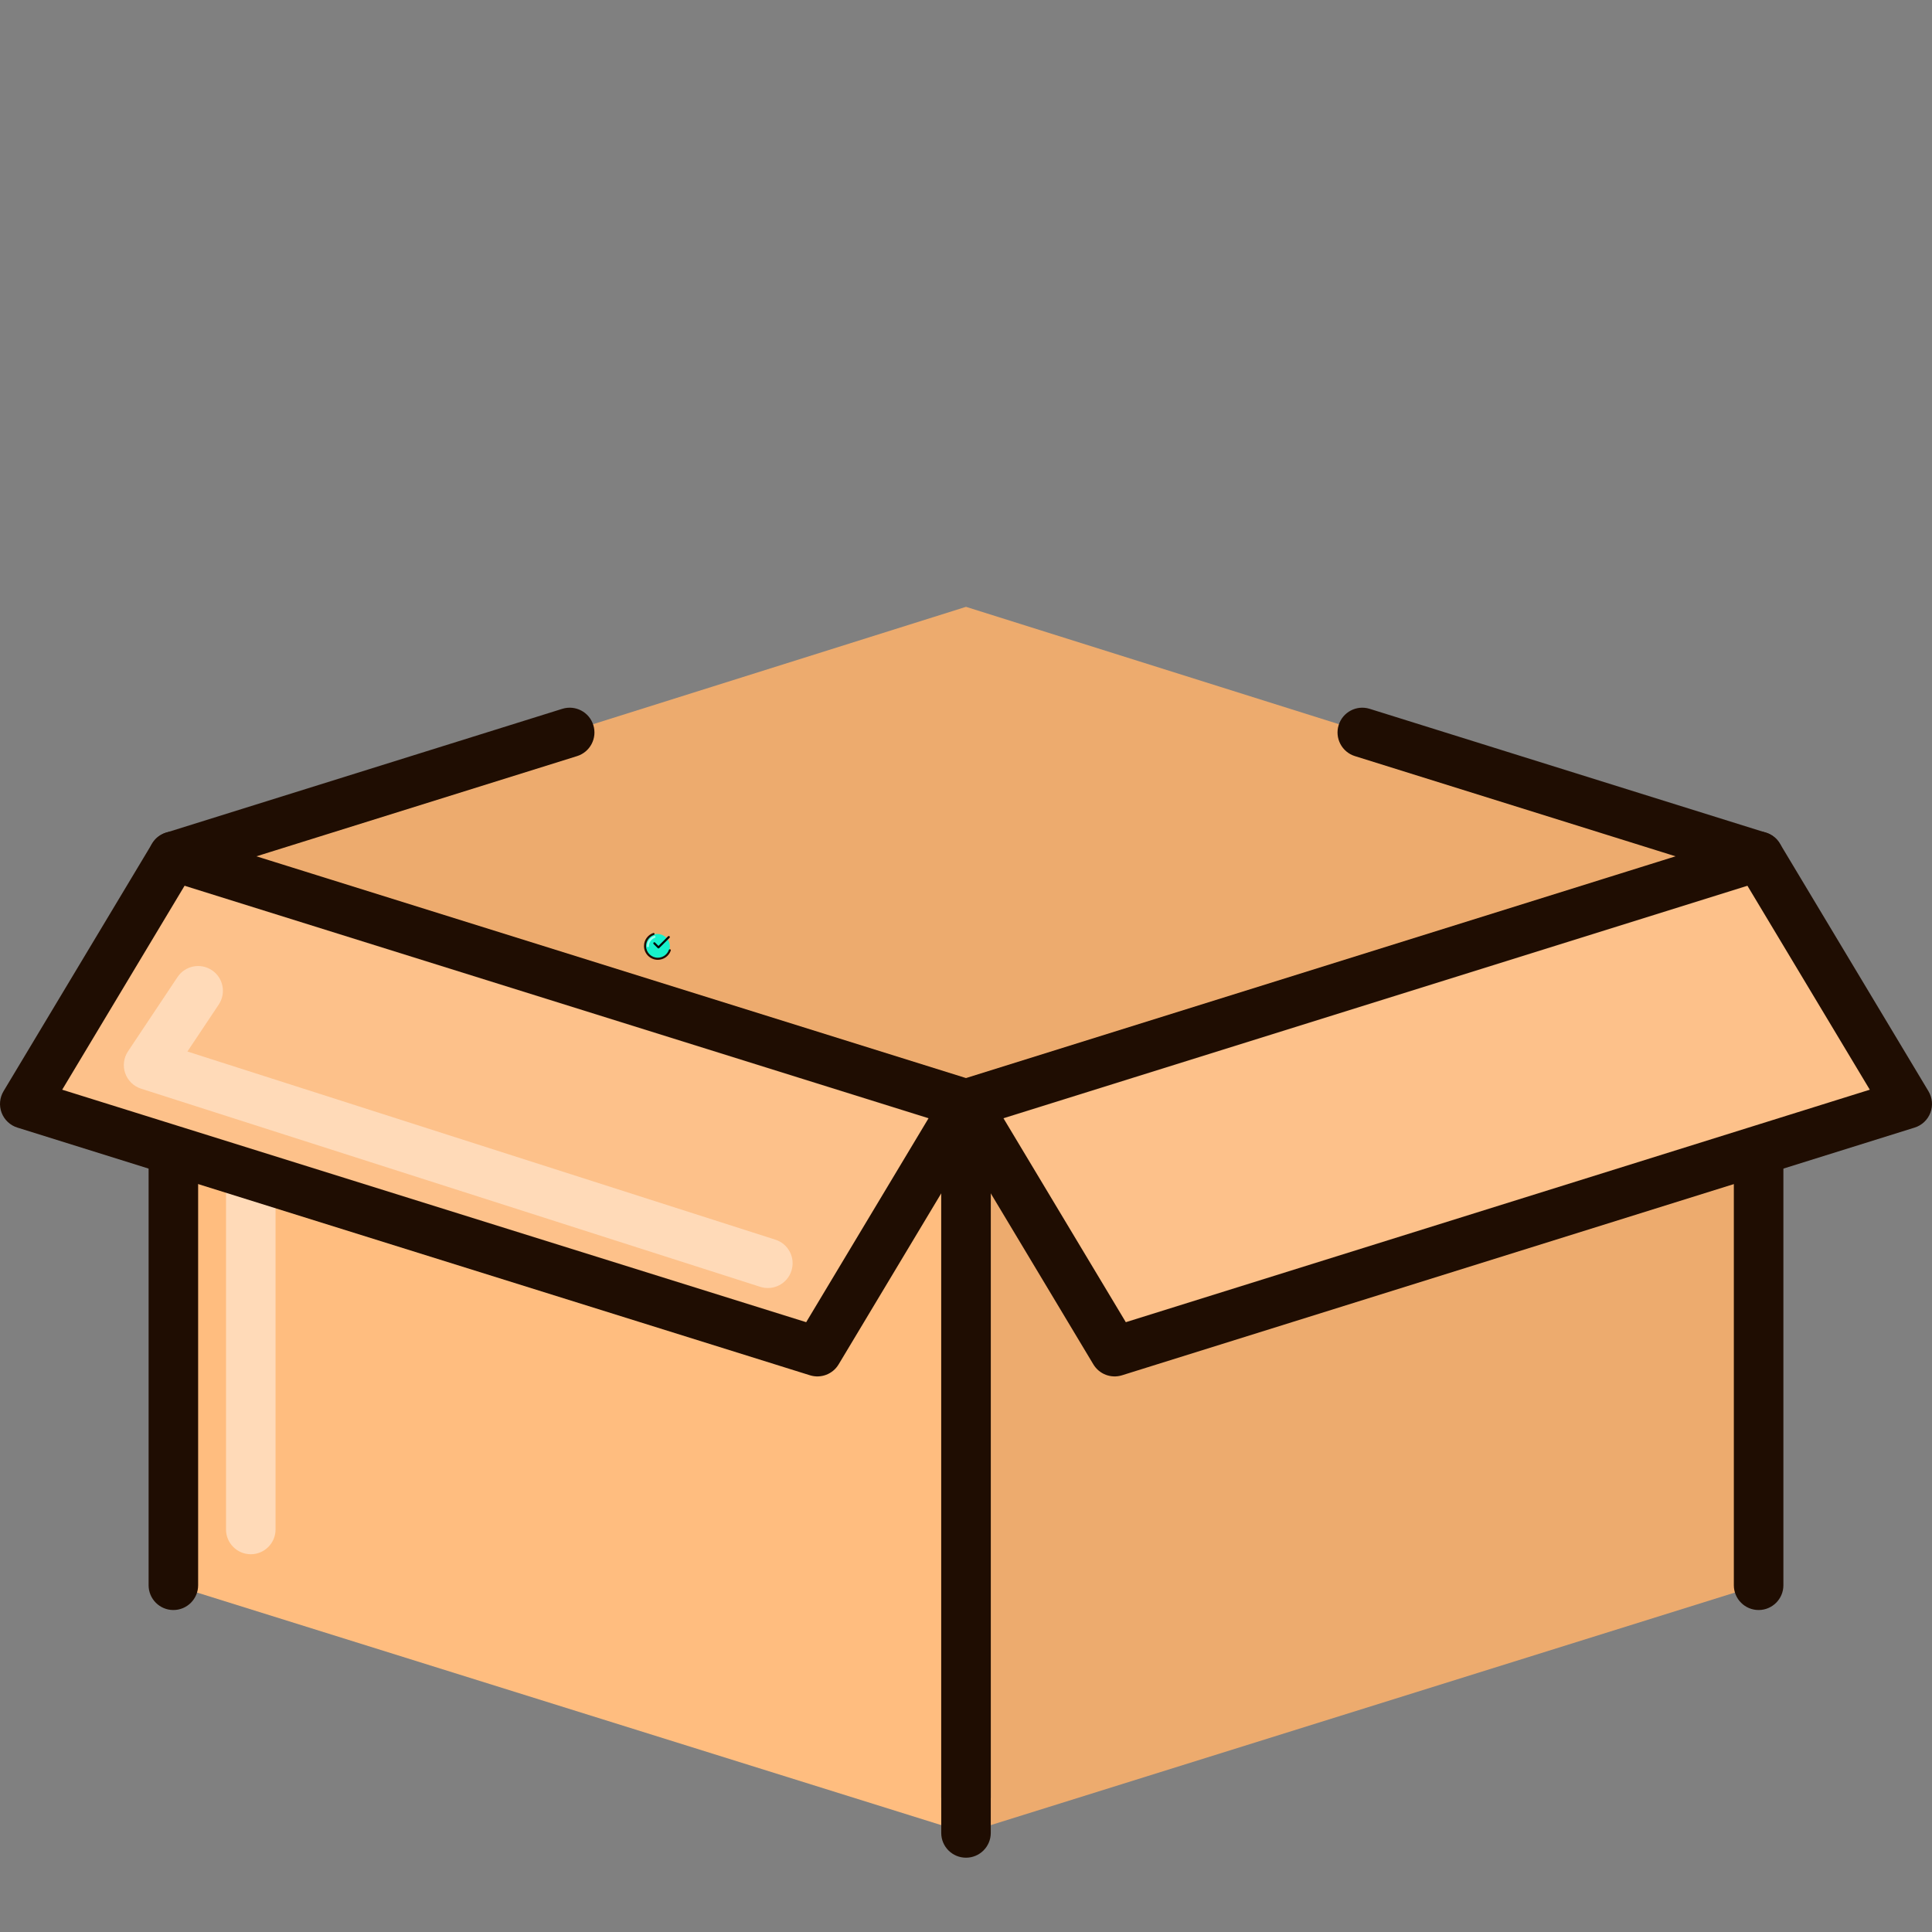 <svg width="72" height="72" viewBox="0 0 72 72" fill="none" xmlns="http://www.w3.org/2000/svg">
<rect x="0" y="0" width="72" height="72" fill="#808080" stroke="none"/>
<path d="M36 68.305V41.14L6.461 31.909V59.074L36 68.305Z" fill="#FFBD7F"/>
<path d="M36 41.14L65.538 31.909V59.074L36 68.305V66.986V41.14Z" fill="#EDAB6E"/>
<path d="M65.538 31.909L36 41.14L41.538 50.371L71.077 41.14L65.538 31.909Z" fill="#FDC18A"/>
<path d="M6.461 31.909L36 41.14L30.461 50.371L0.923 41.14L6.461 31.909Z" fill="#FDC18A"/>
<path fill-rule="evenodd" clip-rule="evenodd" d="M7.896 36.156C8.321 36.438 8.435 37.012 8.152 37.436L6.985 39.187L28.896 46.199C29.382 46.354 29.65 46.874 29.494 47.359C29.339 47.845 28.819 48.112 28.334 47.957L5.257 40.572C4.981 40.484 4.763 40.271 4.667 39.998C4.571 39.724 4.609 39.422 4.77 39.181L6.616 36.412C6.899 35.988 7.472 35.873 7.896 36.156Z" fill="#FFDAB8"/>
<path d="M6.461 31.911L36 41.142L65.538 31.911L36 22.615L6.461 31.911Z" fill="#EDAB6E"/>
<path fill-rule="evenodd" clip-rule="evenodd" d="M9.346 43.153C9.856 43.153 10.269 43.566 10.269 44.076V56.999C10.269 57.508 9.856 57.922 9.346 57.922C8.836 57.922 8.423 57.508 8.423 56.999V44.076C8.423 43.566 8.836 43.153 9.346 43.153Z" fill="#FFDAB8"/>
<path fill-rule="evenodd" clip-rule="evenodd" d="M36.275 42.024C36.096 42.08 35.904 42.08 35.724 42.024L6.186 32.793C5.801 32.673 5.538 32.316 5.538 31.912C5.538 31.509 5.801 31.152 6.186 31.031L20.955 26.416C21.442 26.264 21.96 26.535 22.111 27.021C22.264 27.508 21.992 28.026 21.506 28.178L9.556 31.912L36 40.176L62.444 31.912L50.494 28.178C50.007 28.026 49.736 27.508 49.888 27.021C50.04 26.535 50.558 26.264 51.044 26.416L65.814 31.031C66.199 31.152 66.461 31.509 66.461 31.912C66.461 32.316 66.199 32.673 65.814 32.793L36.275 42.024Z" fill="#1F0D02"/>
<path fill-rule="evenodd" clip-rule="evenodd" d="M36 40.221C35.49 40.221 35.077 40.634 35.077 41.144V66.99C35.077 67.499 35.49 67.913 36 67.913C36.51 67.913 36.923 67.499 36.923 66.99V41.144C36.923 40.634 36.51 40.221 36 40.221ZM65.539 42.067C65.029 42.067 64.615 42.48 64.615 42.99V59.078C64.615 59.587 65.029 60.001 65.539 60.001C66.048 60.001 66.462 59.587 66.462 59.078V42.99C66.462 42.48 66.048 42.067 65.539 42.067Z" fill="#1F0D02"/>
<path fill-rule="evenodd" clip-rule="evenodd" d="M36 40.221C36.51 40.221 36.923 40.634 36.923 41.144V68.308C36.923 68.818 36.51 69.231 36 69.231C35.49 69.231 35.077 68.818 35.077 68.308V41.144C35.077 40.634 35.49 40.221 36 40.221ZM6.461 42.087C6.971 42.087 7.384 42.501 7.384 43.01V59.078C7.384 59.587 6.971 60.001 6.461 60.001C5.951 60.001 5.538 59.587 5.538 59.078V43.01C5.538 42.501 5.951 42.087 6.461 42.087Z" fill="#1F0D02"/>
<path fill-rule="evenodd" clip-rule="evenodd" d="M65.064 31.119C64.626 31.381 64.485 31.948 64.747 32.385L69.682 40.61L41.956 49.274L36.791 40.666C36.529 40.229 35.962 40.087 35.525 40.349C35.088 40.612 34.946 41.179 35.209 41.616L40.747 50.847C40.966 51.212 41.407 51.38 41.814 51.253L71.352 42.022C71.623 41.938 71.839 41.734 71.94 41.469C72.04 41.205 72.014 40.909 71.868 40.666L66.33 31.435C66.068 30.998 65.501 30.856 65.064 31.119Z" fill="#1F0D02"/>
<path fill-rule="evenodd" clip-rule="evenodd" d="M6.936 31.119C7.374 31.381 7.515 31.948 7.253 32.385L2.318 40.61L30.044 49.274L35.209 40.666C35.471 40.229 36.038 40.087 36.475 40.349C36.912 40.612 37.054 41.179 36.791 41.616L31.253 50.847C31.034 51.212 30.593 51.38 30.186 51.253L0.648 42.022C0.378 41.938 0.161 41.734 0.06 41.469C-0.04 41.205 -0.014 40.909 0.132 40.666L5.67 31.435C5.932 30.998 6.499 30.856 6.936 31.119Z" fill="#1F0D02"/>
<path d="M24.962 35.268C24.962 35.523 24.755 35.73 24.5 35.73C24.245 35.73 24.039 35.523 24.039 35.268C24.039 35.014 24.245 34.807 24.5 34.807C24.755 34.807 24.962 35.014 24.962 35.268Z" fill="#17F2CB"/>
<path fill-rule="evenodd" clip-rule="evenodd" d="M24.426 34.902C24.433 34.922 24.422 34.944 24.402 34.951C24.276 34.996 24.185 35.117 24.185 35.258C24.185 35.279 24.168 35.297 24.147 35.297C24.126 35.297 24.108 35.279 24.108 35.258C24.108 35.083 24.221 34.934 24.377 34.879C24.397 34.872 24.419 34.882 24.426 34.902Z" fill="#9DFFEE"/>
<path fill-rule="evenodd" clip-rule="evenodd" d="M24.392 34.794C24.399 34.814 24.388 34.836 24.368 34.843C24.199 34.903 24.077 35.065 24.077 35.255C24.077 35.496 24.273 35.692 24.514 35.692C24.704 35.692 24.866 35.57 24.926 35.401C24.933 35.381 24.955 35.37 24.975 35.377C24.995 35.384 25.005 35.406 24.998 35.426C24.928 35.626 24.738 35.769 24.514 35.769C24.23 35.769 24 35.539 24 35.255C24 35.031 24.143 34.841 24.343 34.771C24.363 34.764 24.385 34.774 24.392 34.794Z" fill="#1F0D02"/>
<path fill-rule="evenodd" clip-rule="evenodd" d="M24.951 34.895C24.966 34.91 24.966 34.935 24.951 34.95L24.566 35.334C24.551 35.349 24.527 35.349 24.512 35.334L24.358 35.181C24.343 35.165 24.343 35.141 24.358 35.126C24.373 35.111 24.397 35.111 24.412 35.126L24.539 35.253L24.896 34.895C24.911 34.88 24.936 34.88 24.951 34.895Z" fill="black"/>
</svg>
